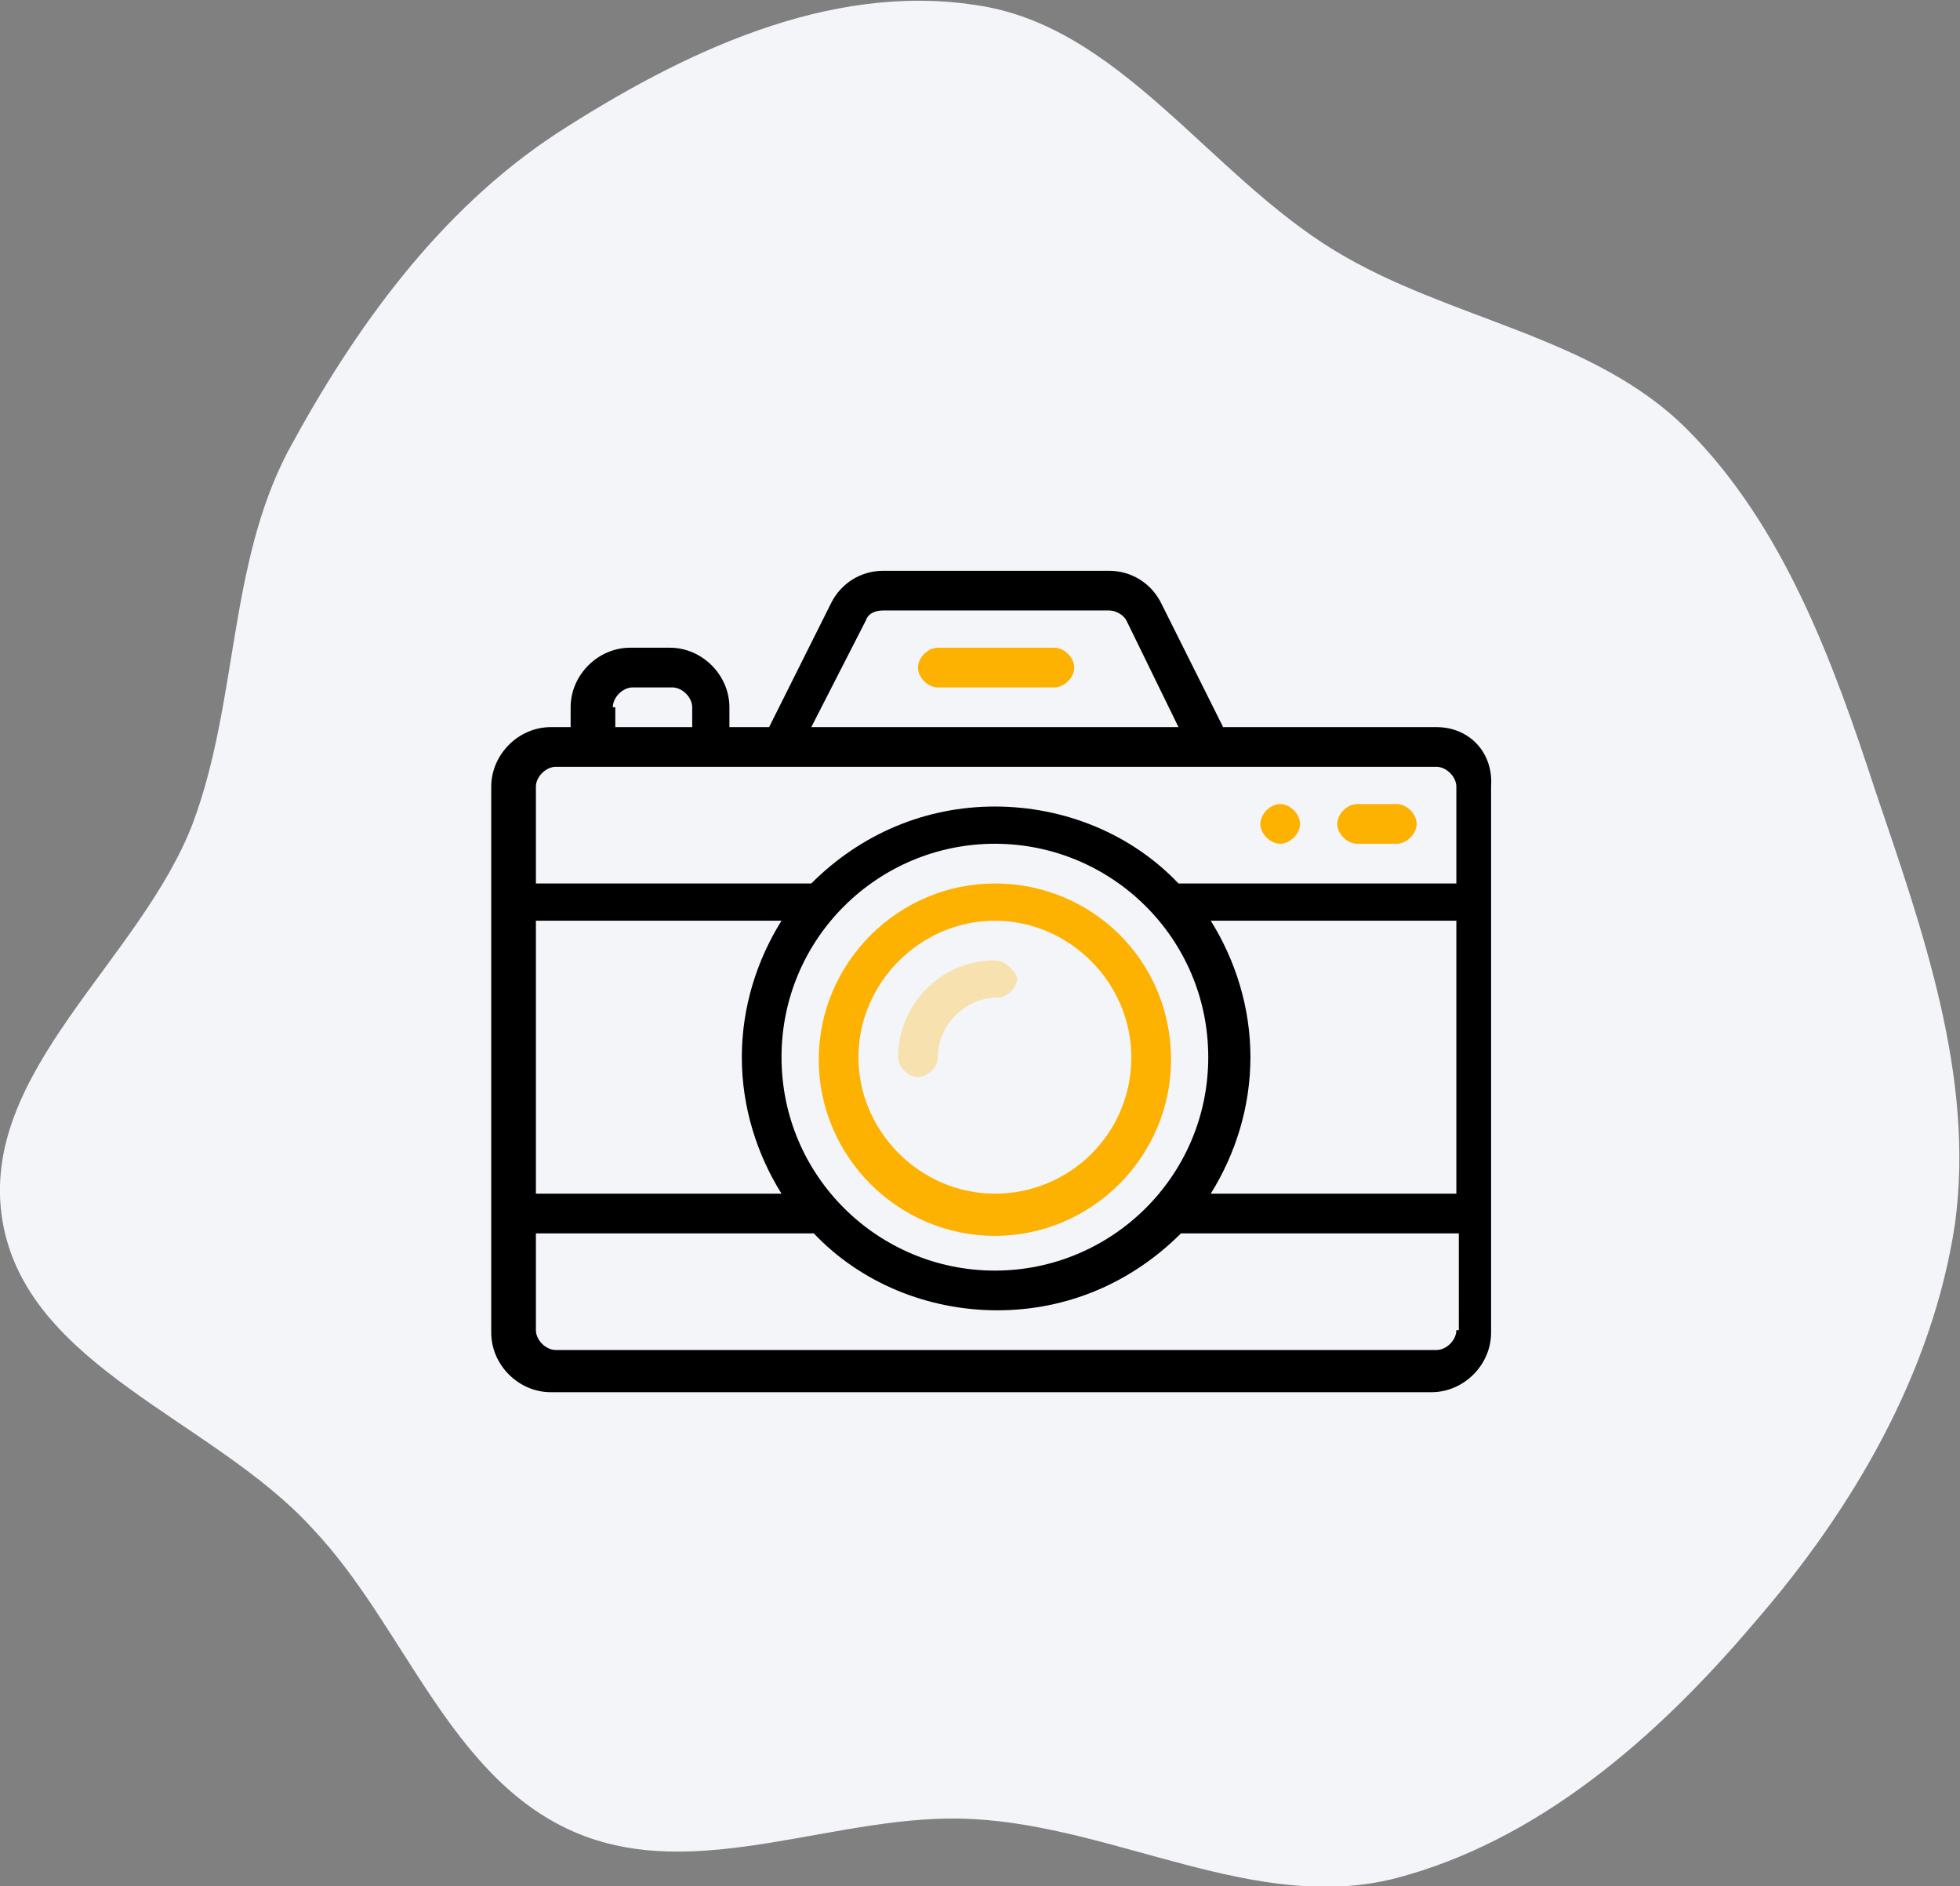 <?xml version="1.0" encoding="utf-8"?>
<!-- Generator: Adobe Illustrator 22.1.0, SVG Export Plug-In . SVG Version: 6.00 Build 0)  -->
<svg version="1.1" id="Layer_1" xmlns="http://www.w3.org/2000/svg" xmlns:xlink="http://www.w3.org/1999/xlink" x="0px" y="0px"
	 viewBox="0 0 79 76" style="enable-background:new 0 0 79 76;" xml:space="preserve">
<rect x="0" y="0" width="79" height="76" fill="#808080" stroke="none"/>
<style type="text/css">
	.st0{fill:#F4F5F9;}
	.st1{fill:#FDB100;}
	.st2{opacity:0.3;}
</style>
<path class="st0" d="M39.3,0.2C45.1,1,48.7,7,53.8,10.1c4.6,2.8,10.4,3.4,14.2,7.2c3.9,3.9,5.9,9.4,7.6,14.6
	c1.9,5.6,4,11.5,3.2,17.4c-0.9,6-4.1,11.5-8.1,16.1c-3.9,4.6-8.7,8.8-14.5,10.3c-5.6,1.4-11.2-2.1-17-2.4
	c-5.4-0.3-11.1,2.7-16.1,0.5c-5-2.2-6.8-8.3-10.5-12.2C8.6,57.2,1.1,55.1,0.1,49.2c-1-6,5.6-10.5,7.7-16.1
	c1.8-4.9,1.4-10.3,3.8-14.9c2.7-5,6.1-9.7,10.8-12.8C27.5,2.1,33.4-0.7,39.3,0.2z"/>
<path class="st1" d="M51.6,32.4c-0.4,0-0.8,0.4-0.8,0.8c0,0.4,0.4,0.8,0.8,0.8c0.4,0,0.8-0.4,0.8-0.8C52.4,32.8,52,32.4,51.6,32.4z"
	/>
<path d="M57.9,29.3h-8.6l-2.5-5c-0.4-0.8-1.2-1.3-2.1-1.3h-9.1c-0.9,0-1.7,0.5-2.1,1.3l-2.5,5h-1.6v-0.8c0-1.3-1.1-2.4-2.4-2.4h-1.6
	c-1.3,0-2.4,1.1-2.4,2.4v0.8h-0.8c-1.3,0-2.4,1.1-2.4,2.4c0,2.1,0,21.2,0,22c0,1.3,1.1,2.4,2.4,2.4h35.5c1.3,0,2.4-1.1,2.4-2.4
	c0-2.1,0-21.2,0-22C60.2,30.3,59.2,29.3,57.9,29.3z M34.9,25c0.1-0.3,0.4-0.4,0.7-0.4h9.1c0.3,0,0.6,0.2,0.7,0.4l2.1,4.3H32.7
	L34.9,25z M24.7,28.5c0-0.4,0.4-0.8,0.8-0.8h1.6c0.4,0,0.8,0.4,0.8,0.8v0.8h-3.1V28.5z M21.6,37.1h9.9c-1,1.6-1.6,3.5-1.6,5.5
	c0,2,0.6,3.9,1.6,5.5h-9.9V37.1z M40.1,34c4.7,0,8.6,3.8,8.6,8.6c0,4.8-3.9,8.6-8.6,8.6c-4.7,0-8.6-3.8-8.6-8.6
	C31.5,37.8,35.4,34,40.1,34z M58.7,53.6c0,0.4-0.4,0.8-0.8,0.8H22.4c-0.4,0-0.8-0.4-0.8-0.8v-3.9h11.2c1.9,2,4.6,3.1,7.4,3.1
	c2.8,0,5.4-1.1,7.4-3.1h11.2V53.6z M58.7,48.1h-9.9c1-1.6,1.6-3.5,1.6-5.5c0-2-0.6-3.9-1.6-5.5h9.9V48.1z M58.7,35.6H47.5
	c-1.9-2-4.6-3.1-7.4-3.1c-2.8,0-5.4,1.1-7.4,3.1H21.6v-3.9c0-0.4,0.4-0.8,0.8-0.8c0.7,0,34.4,0,35.5,0c0.4,0,0.8,0.4,0.8,0.8V35.6z"
	/>
<path class="st1" d="M42.5,26.1h-4.7c-0.4,0-0.8,0.4-0.8,0.8c0,0.4,0.4,0.8,0.8,0.8h4.7c0.4,0,0.8-0.4,0.8-0.8
	C43.3,26.5,42.9,26.1,42.5,26.1z"/>
<path class="st1" d="M40.1,35.6c-3.9,0-7.1,3.2-7.1,7.1c0,3.9,3.2,7.1,7.1,7.1s7.1-3.2,7.1-7.1C47.2,38.7,44,35.6,40.1,35.6z
	 M40.1,48.1c-3,0-5.5-2.5-5.5-5.5c0-3,2.5-5.5,5.5-5.5c3,0,5.5,2.5,5.5,5.5C45.6,45.7,43.1,48.1,40.1,48.1z"/>
<g class="st2">
	<path class="st1" d="M40.1,38.7c-2.2,0-3.9,1.8-3.9,3.9c0,0.4,0.4,0.8,0.8,0.8c0.4,0,0.8-0.4,0.8-0.8c0-1.3,1.1-2.4,2.4-2.4
		c0.4,0,0.8-0.4,0.8-0.8C40.9,39.1,40.5,38.7,40.1,38.7z"/>
</g>
<path class="st1" d="M56.3,32.4h-1.6c-0.4,0-0.8,0.4-0.8,0.8c0,0.4,0.4,0.8,0.8,0.8h1.6c0.4,0,0.8-0.4,0.8-0.8
	C57.1,32.8,56.7,32.4,56.3,32.4z"/>
</svg>
